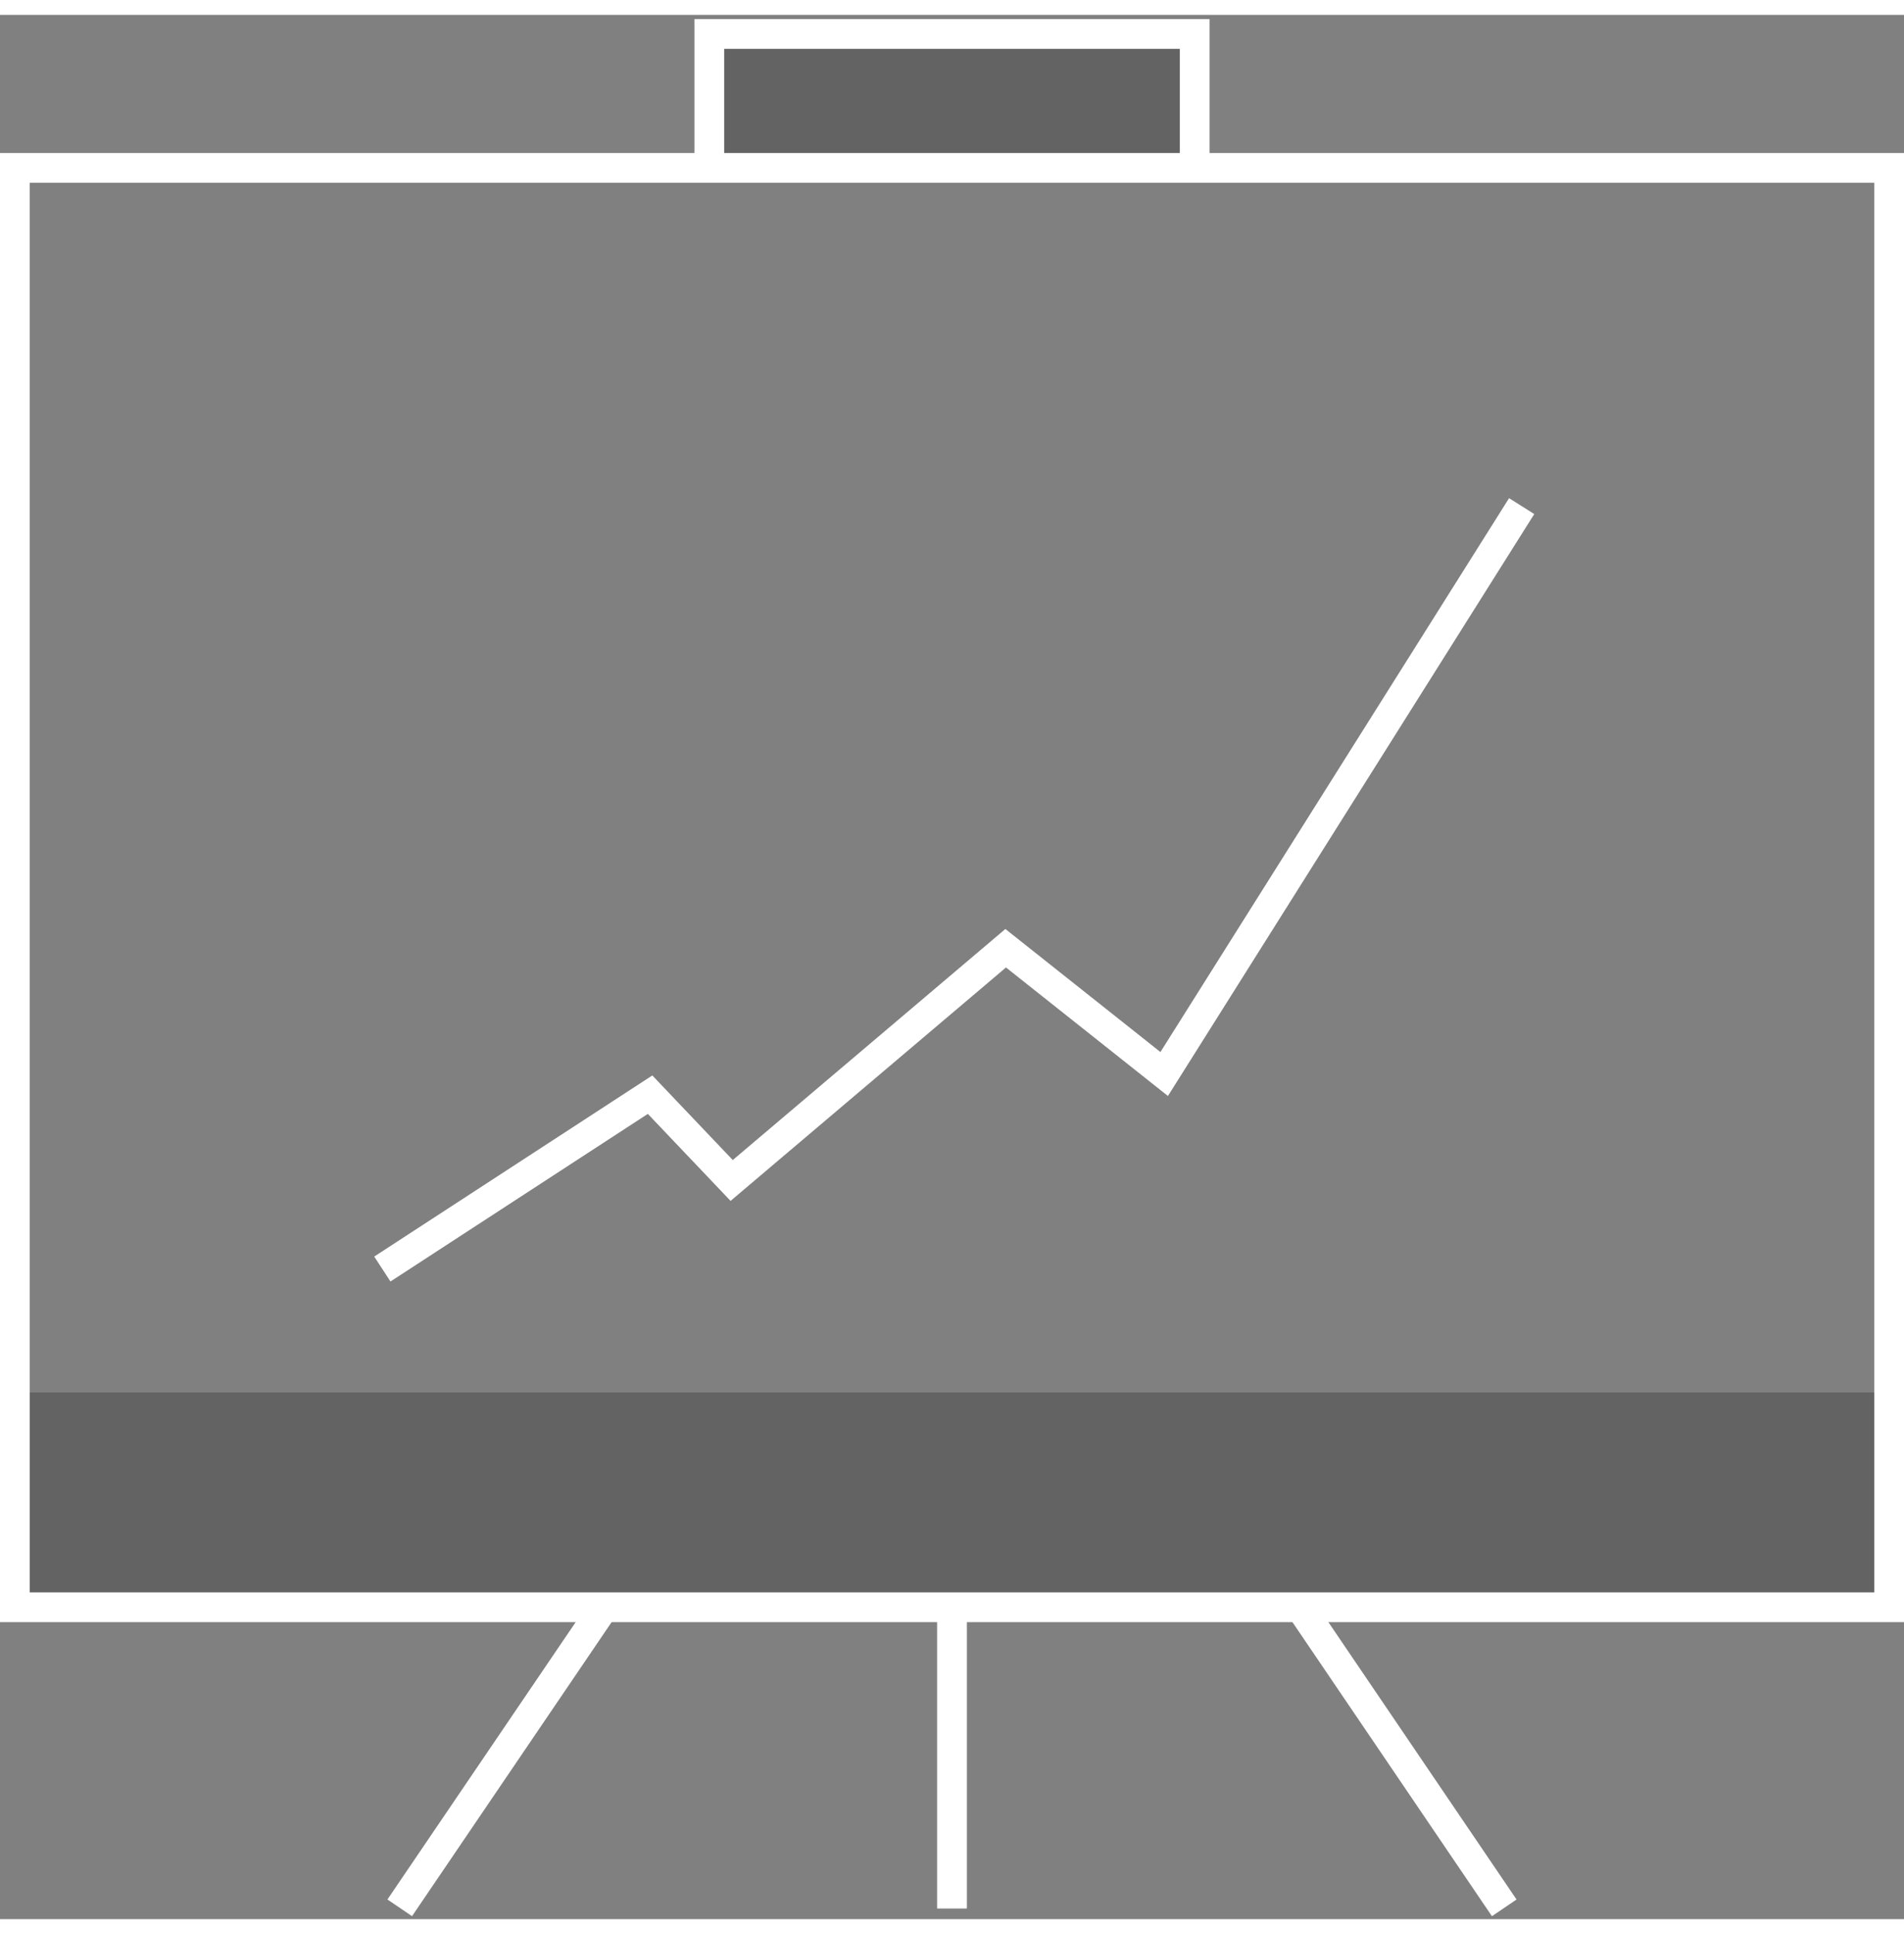 <svg width="64" height="65" viewBox="0 0 64 64" fill="none" xmlns="http://www.w3.org/2000/svg">
<rect x="0" y="0" width="64" height="64" fill="#808080" stroke="none"/>
<g clip-path="url(#clip0_20_3293)">
<path opacity="0.3" d="M40.158 0.642H23.842V5.142H40.158V0.642Z" fill="#231F20"/>
<path opacity="0.3" d="M63.5 46.298H0.5V53.517H63.5V46.298Z" fill="#231F20"/>
<path d="M64 54.017H0V4.642H64V54.017ZM1 53.017H63V5.642H1V53.017Z" fill="white"/>
<path d="M32.5 53.517H31.5V63.642H32.5V53.517Z" fill="white"/>
<path d="M19.88 53.237L13.023 63.338L13.85 63.899L20.707 53.798L19.88 53.237Z" fill="white"/>
<path d="M44.121 53.236L43.294 53.797L50.149 63.9L50.976 63.339L44.121 53.236Z" fill="white"/>
<path d="M40.658 5.142H39.658V1.142H24.342V5.142H23.342V0.142H40.658V5.142Z" fill="white"/>
<path d="M13.125 42.569L12.579 41.731L21.927 35.644L24.631 38.487L33.794 30.722L39.006 34.857L50.725 16.243L51.572 16.776L39.258 36.334L33.815 32.015L24.557 39.86L21.776 36.936L13.125 42.569Z" fill="white"/>
</g>
<defs>
<clipPath id="clip0_20_3293">
<rect width="64" height="64" fill="white" transform="translate(0 0.142)"/>
</clipPath>
</defs>
</svg>
